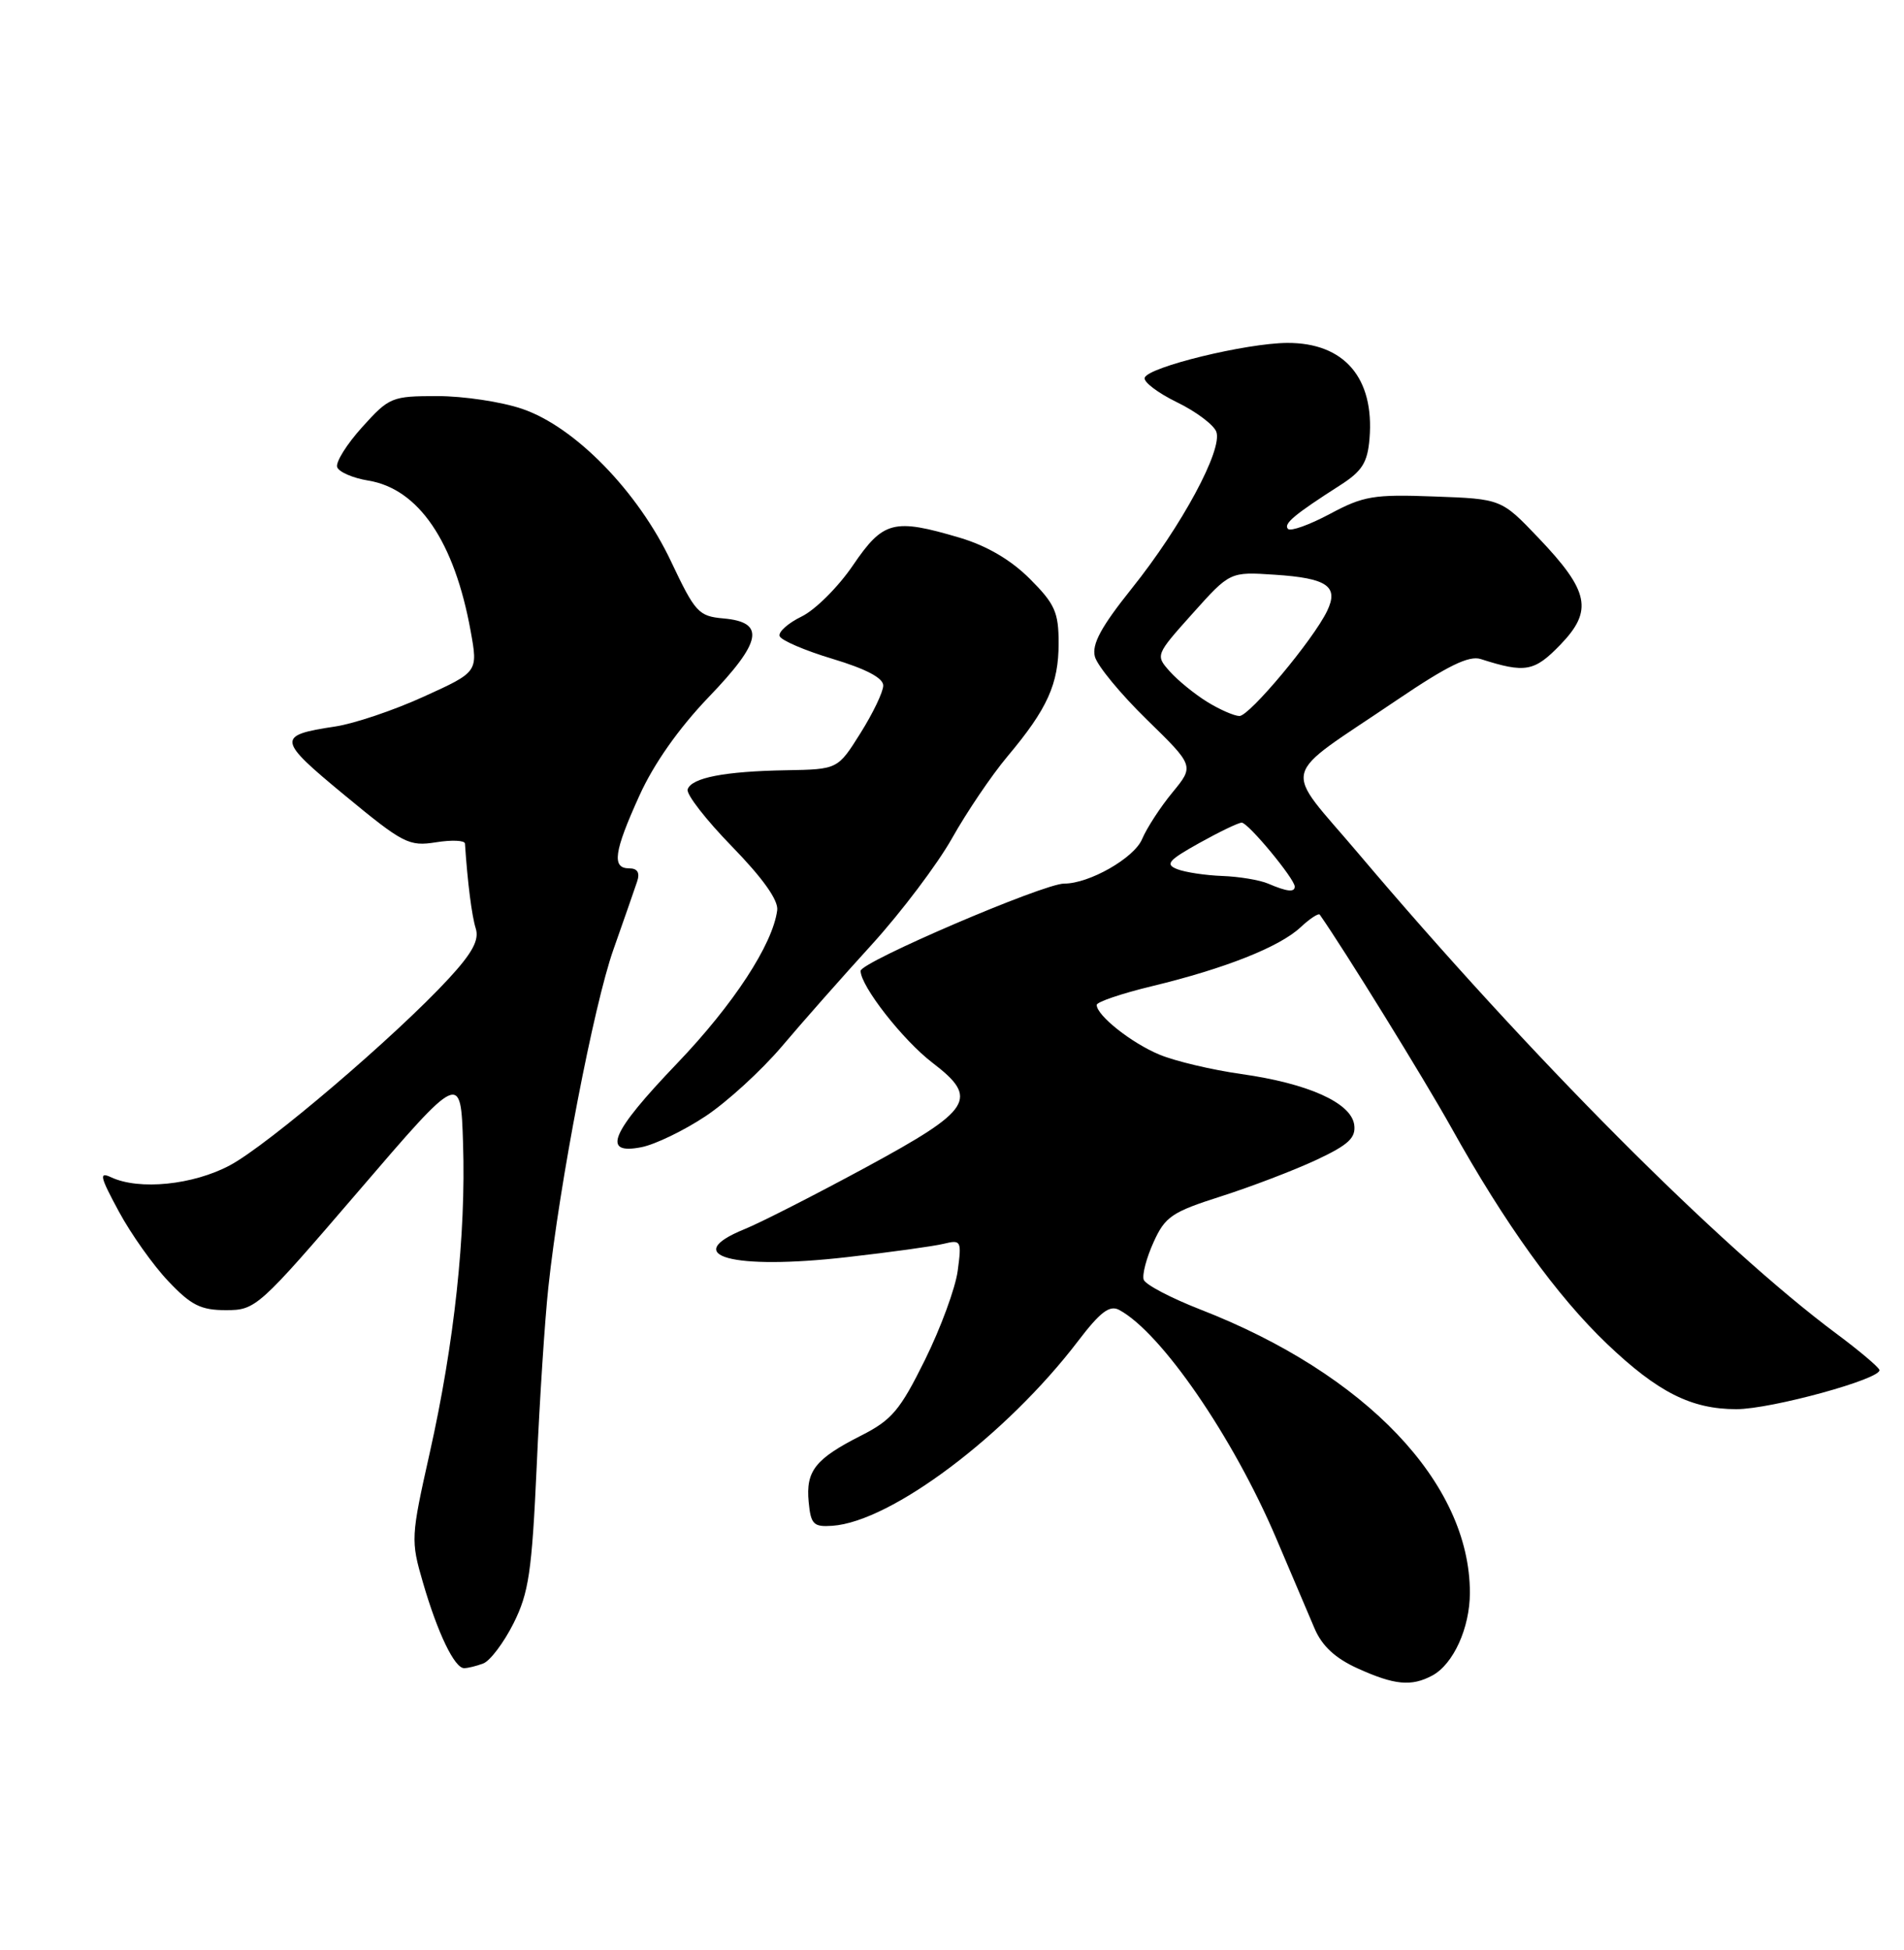 <?xml version="1.0" encoding="UTF-8" standalone="no"?>
<!DOCTYPE svg PUBLIC "-//W3C//DTD SVG 1.1//EN" "http://www.w3.org/Graphics/SVG/1.1/DTD/svg11.dtd" >
<svg xmlns="http://www.w3.org/2000/svg" xmlns:xlink="http://www.w3.org/1999/xlink" version="1.1" viewBox="0 0 250 256">
 <g >
 <path fill="currentColor"
d=" M 188.06 219.97 C 190.83 218.48 193.00 213.72 193.00 209.09 C 193.00 194.71 179.35 180.37 157.60 171.91 C 153.73 170.40 150.38 168.64 150.17 168.00 C 149.95 167.35 150.53 165.14 151.46 163.09 C 152.98 159.72 153.86 159.12 160.32 157.06 C 164.27 155.80 169.89 153.65 172.81 152.29 C 177.08 150.29 178.05 149.38 177.81 147.65 C 177.39 144.77 171.77 142.24 162.98 141.00 C 159.10 140.45 154.26 139.30 152.23 138.45 C 148.55 136.92 144.00 133.31 144.00 131.93 C 144.00 131.54 147.26 130.43 151.25 129.47 C 160.86 127.15 167.99 124.32 170.75 121.75 C 171.98 120.60 173.13 119.85 173.29 120.08 C 176.45 124.58 186.95 141.57 190.54 148.00 C 197.61 160.69 204.42 170.14 211.02 176.44 C 217.67 182.78 222.07 185.00 227.99 185.00 C 232.57 185.00 247.17 180.99 246.77 179.84 C 246.62 179.43 244.09 177.29 241.14 175.10 C 225.78 163.66 200.86 138.64 178.43 112.13 C 168.31 100.16 167.72 102.54 183.42 91.90 C 190.05 87.41 192.88 86.03 194.42 86.52 C 200.28 88.40 201.46 88.18 204.88 84.64 C 209.20 80.17 208.68 77.61 202.01 70.62 C 197.13 65.50 197.13 65.50 188.31 65.18 C 180.38 64.88 179.02 65.11 174.62 67.47 C 171.94 68.90 169.47 69.79 169.12 69.44 C 168.48 68.78 169.94 67.56 176.00 63.68 C 178.85 61.85 179.56 60.73 179.82 57.59 C 180.48 49.61 176.50 44.99 169.03 45.02 C 163.61 45.05 150.77 48.18 150.30 49.59 C 150.12 50.14 152.02 51.58 154.52 52.80 C 157.02 54.01 159.35 55.76 159.70 56.67 C 160.59 58.99 155.16 69.07 148.60 77.26 C 144.57 82.30 143.34 84.58 143.76 86.20 C 144.07 87.39 147.14 91.11 150.57 94.46 C 156.81 100.55 156.81 100.55 153.95 104.03 C 152.37 105.94 150.57 108.71 149.95 110.18 C 148.90 112.65 143.02 116.01 139.73 116.00 C 137.04 115.99 113.00 126.30 113.00 127.46 C 113.00 129.46 118.56 136.56 122.43 139.52 C 128.59 144.22 127.66 145.68 113.75 153.22 C 107.01 156.87 99.81 160.54 97.75 161.37 C 89.18 164.86 96.18 166.76 111.23 165.04 C 116.88 164.40 122.58 163.61 123.90 163.29 C 126.20 162.73 126.28 162.88 125.75 166.83 C 125.45 169.10 123.51 174.36 121.45 178.53 C 118.18 185.14 117.11 186.42 113.04 188.48 C 107.05 191.52 105.79 193.11 106.18 197.18 C 106.46 200.13 106.82 200.48 109.29 200.31 C 117.02 199.77 132.13 188.41 141.55 176.06 C 144.47 172.23 145.70 171.30 146.95 171.97 C 152.46 174.92 161.88 188.61 167.55 201.91 C 169.56 206.63 171.84 211.99 172.61 213.80 C 173.59 216.09 175.32 217.70 178.26 219.03 C 183.09 221.22 185.31 221.44 188.06 219.97 Z  M 63.46 218.38 C 64.36 218.03 66.14 215.67 67.42 213.13 C 69.43 209.12 69.84 206.37 70.47 192.50 C 70.86 183.70 71.55 173.12 72.00 169.00 C 73.46 155.34 77.97 131.94 80.54 124.67 C 81.93 120.73 83.33 116.71 83.65 115.75 C 84.05 114.57 83.71 114.00 82.62 114.00 C 80.30 114.00 80.60 111.84 83.96 104.44 C 85.84 100.28 89.13 95.61 93.04 91.53 C 100.06 84.23 100.54 81.68 94.99 81.19 C 91.73 80.90 91.28 80.41 88.12 73.73 C 83.77 64.52 75.49 56.03 68.57 53.68 C 65.86 52.75 60.85 52.00 57.44 52.00 C 51.45 52.00 51.10 52.14 47.56 56.07 C 45.53 58.31 44.06 60.67 44.27 61.32 C 44.49 61.96 46.32 62.76 48.35 63.09 C 54.96 64.17 59.67 71.09 61.80 82.86 C 62.77 88.22 62.77 88.22 55.63 91.46 C 51.71 93.25 46.48 95.01 44.00 95.38 C 36.30 96.54 36.37 97.07 45.24 104.39 C 52.94 110.75 53.70 111.14 57.23 110.58 C 59.30 110.25 61.02 110.32 61.05 110.74 C 61.39 115.87 61.95 120.26 62.47 121.90 C 62.94 123.40 62.03 125.10 58.93 128.46 C 52.01 135.97 35.18 150.33 30.18 152.99 C 25.34 155.57 18.28 156.28 14.60 154.56 C 12.97 153.80 13.12 154.45 15.60 159.04 C 17.19 161.99 20.12 166.12 22.10 168.20 C 25.09 171.36 26.36 172.00 29.67 172.00 C 33.58 172.00 33.93 171.68 47.08 156.37 C 60.50 140.73 60.50 140.73 60.80 150.12 C 61.19 162.08 59.65 176.37 56.42 190.76 C 53.95 201.79 53.92 202.23 55.54 207.78 C 57.47 214.41 59.68 219.00 60.94 219.00 C 61.43 219.00 62.57 218.72 63.46 218.38 Z  M 92.64 146.54 C 95.46 144.67 99.96 140.55 102.64 137.40 C 105.31 134.24 110.65 128.19 114.51 123.96 C 118.36 119.72 123.09 113.45 125.01 110.04 C 126.93 106.62 130.19 101.80 132.26 99.33 C 137.54 93.05 139.00 89.81 139.00 84.43 C 139.00 80.37 138.51 79.28 135.22 75.99 C 132.74 73.51 129.59 71.66 126.04 70.60 C 117.33 68.02 115.98 68.37 112.00 74.21 C 110.08 77.04 107.05 80.06 105.27 80.93 C 103.50 81.79 102.19 82.95 102.36 83.50 C 102.53 84.05 105.66 85.40 109.33 86.50 C 113.71 87.82 115.98 89.01 115.97 90.00 C 115.97 90.83 114.62 93.64 112.98 96.25 C 110.00 101.00 110.00 101.00 103.25 101.12 C 95.14 101.26 90.80 102.10 90.29 103.63 C 90.08 104.26 92.70 107.63 96.11 111.13 C 100.15 115.28 102.22 118.19 102.05 119.49 C 101.47 123.98 96.31 131.87 88.89 139.62 C 80.17 148.72 78.93 151.66 84.25 150.60 C 86.04 150.24 89.81 148.42 92.64 146.54 Z  M 166.50 116.00 C 165.40 115.53 162.70 115.08 160.50 115.00 C 158.30 114.92 155.64 114.52 154.58 114.11 C 152.95 113.47 153.38 112.96 157.46 110.68 C 160.10 109.21 162.61 108.00 163.04 108.00 C 163.89 108.00 170.00 115.38 170.00 116.39 C 170.00 117.18 168.98 117.06 166.50 116.00 Z  M 158.50 92.14 C 156.85 91.12 154.64 89.32 153.60 88.15 C 151.70 86.02 151.72 85.98 156.60 80.53 C 161.50 75.06 161.50 75.06 167.37 75.45 C 174.28 75.90 175.82 76.97 174.25 80.22 C 172.44 83.98 164.06 94.00 162.74 94.00 C 162.06 93.99 160.15 93.16 158.50 92.14 Z "/>
</g>
</svg>